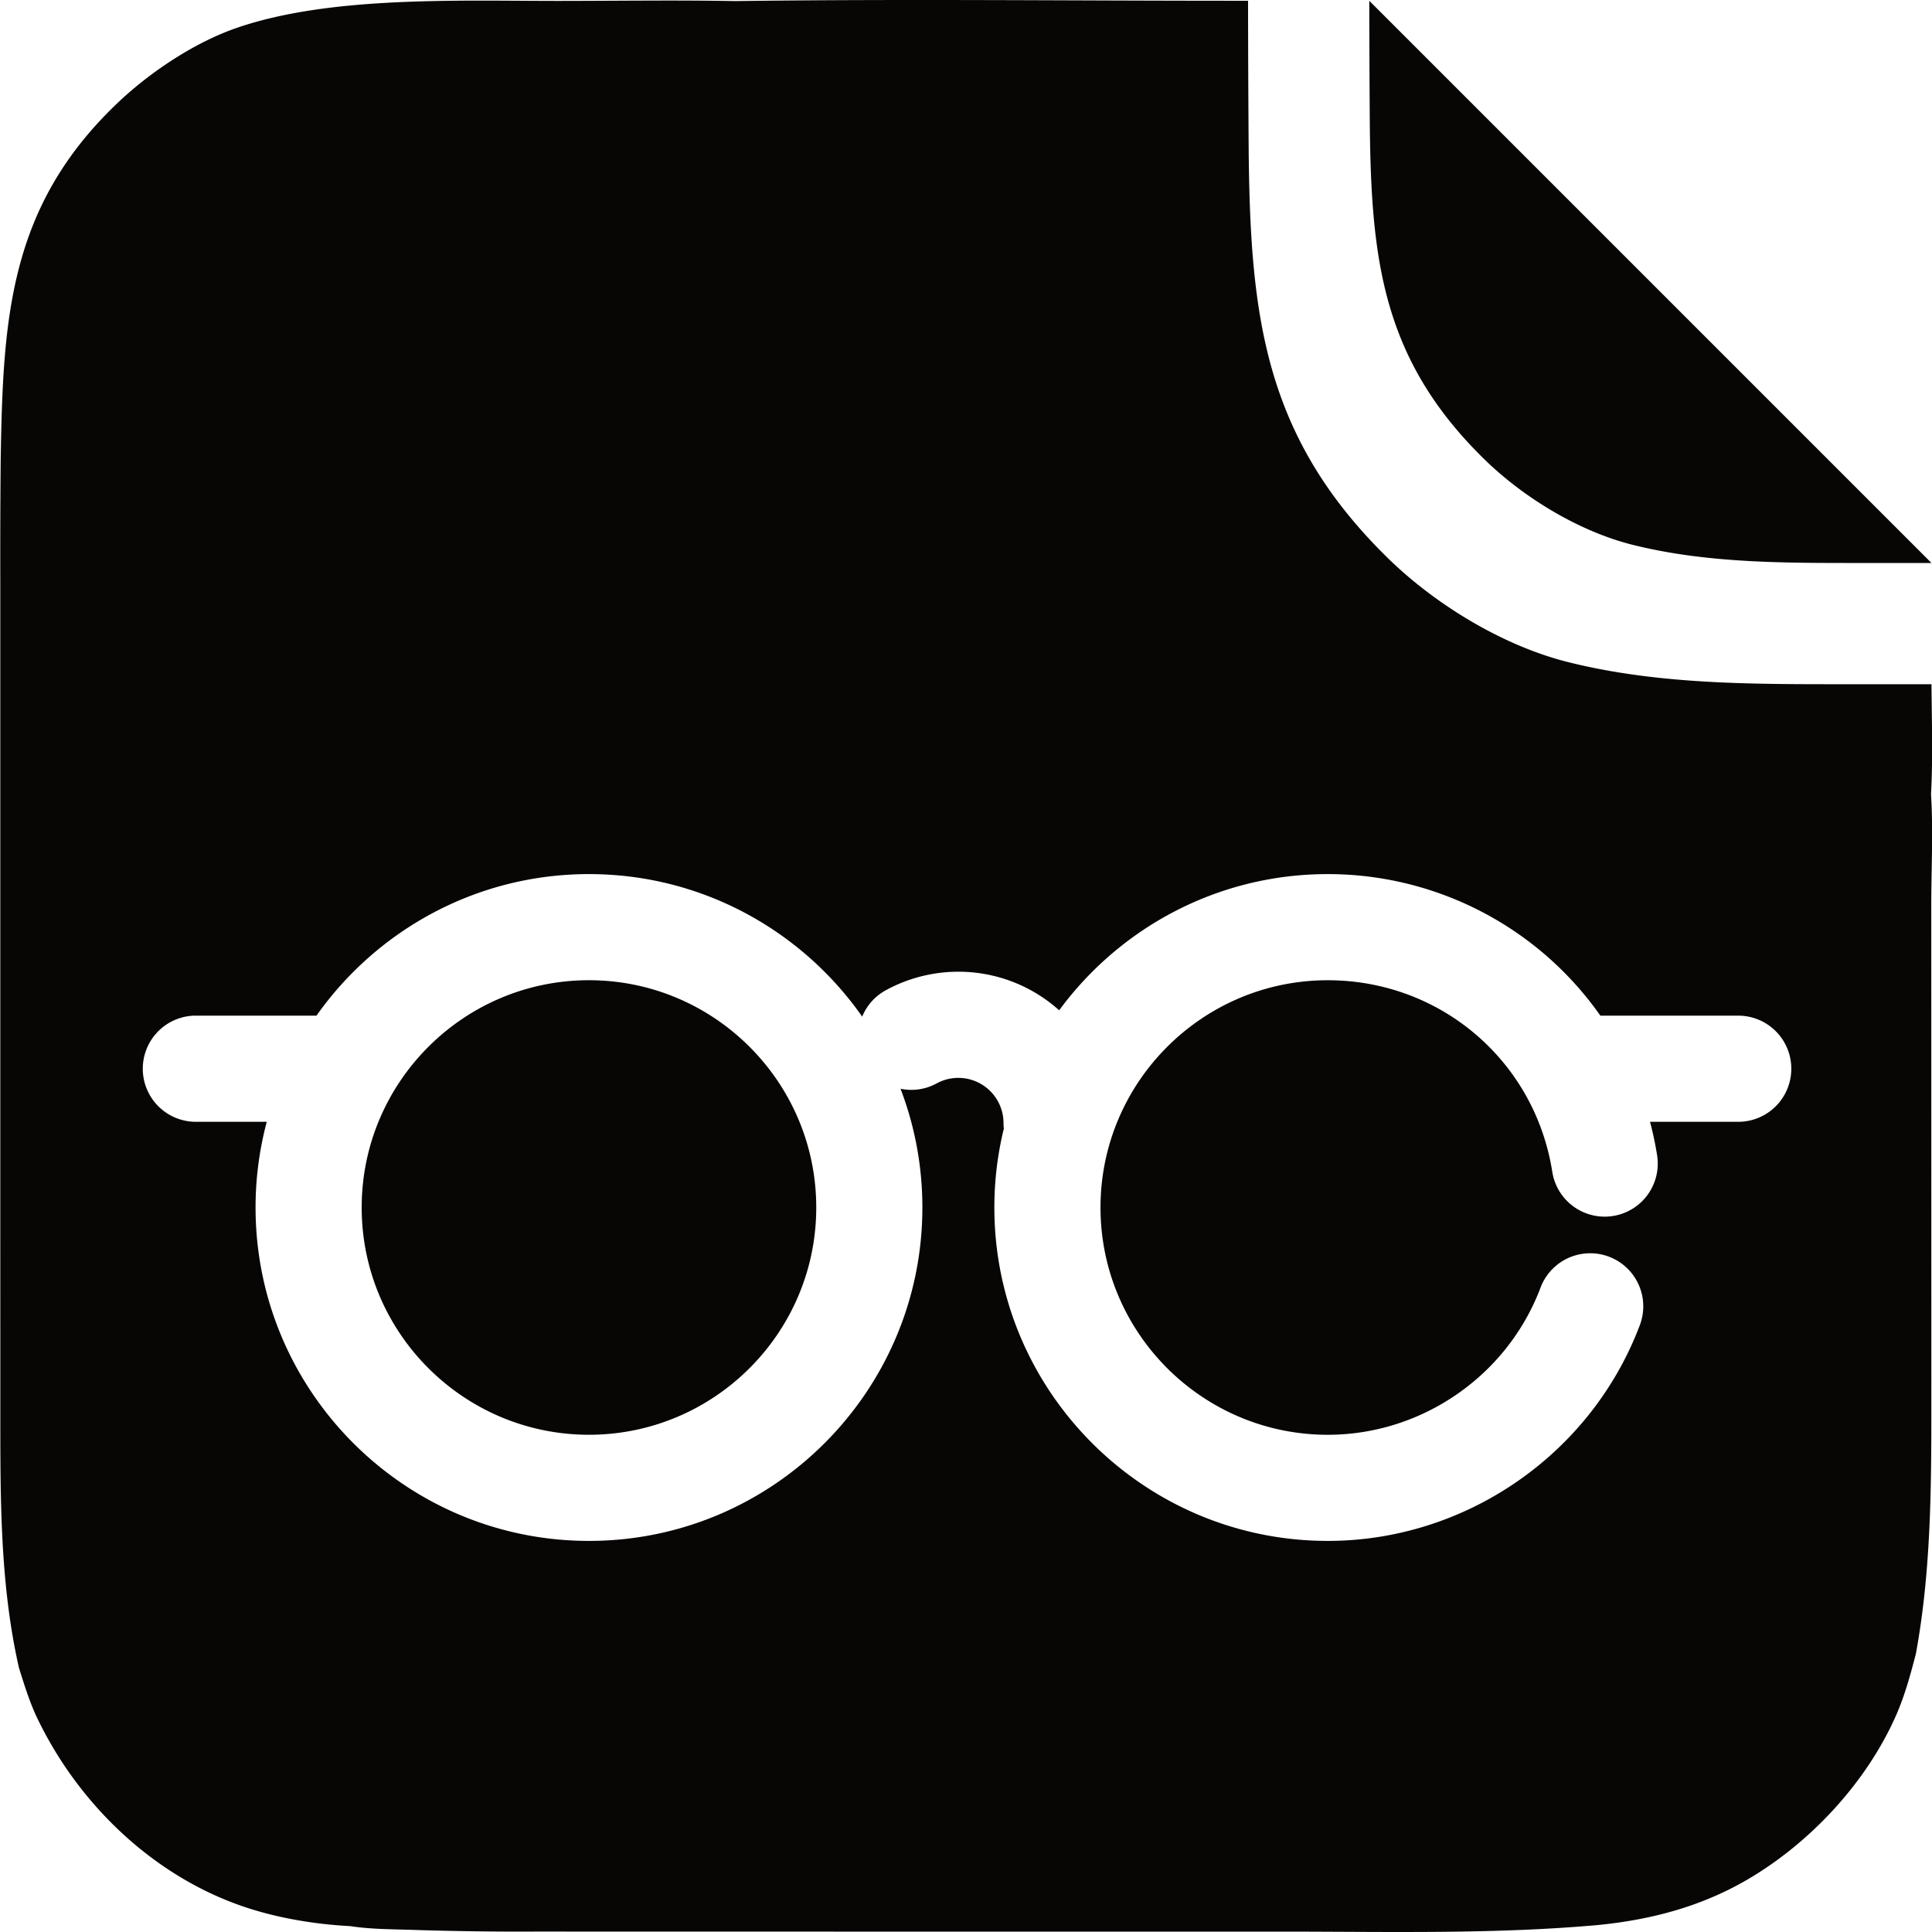 <svg xmlns="http://www.w3.org/2000/svg" xml:space="preserve" style="fill-rule:evenodd;clip-rule:evenodd;stroke-linejoin:round;stroke-miterlimit:2" viewBox="0 0 100 100">
  <path d="M99.973 35.417c.016 1.873.078 3.897-.024 5.694.122 1.922.011 3.907.013 5.837l.002 12.205.002 12.328c-.002 4.723.058 9.457-.801 14.121-.284 1.098-.581 2.187-1.043 3.227-1.528 3.439-4.411 6.542-7.649 8.441-2.413 1.415-5.023 2.101-7.789 2.372-5.428.482-10.913.338-16.358.338H43.147l-15.407-.003c-2.121.011-4.242-.018-6.362-.086-1.071-.034-2.204-.032-3.263-.196-1.807-.094-3.721-.411-5.438-.986-4.634-1.551-8.461-5.18-10.62-9.516-.469-.91-.772-1.895-1.076-2.869-1.02-4.478-.961-9.128-.964-13.699l-.002-9.741V30.127c-.005-2.088.001-4.175.02-6.263.119-7.278.38-13.107 5.999-18.486 1.712-1.638 4.041-3.195 6.281-3.956C17.166-.225 23.818.05 28.957.047c3.032-.002 6.07-.047 9.101.009C46.729-.06 55.418.04 64.09.039l.509.001c.003 2.602.014 5.205.033 7.808.087 8.533.808 14.795 7.221 21.056 2.467 2.408 5.955 4.525 9.303 5.364 4.979 1.248 10.21 1.138 15.305 1.148l3.512.001ZM44.627 52.62c-3.123-4.457-8.298-7.377-14.142-7.377-5.822 0-10.978 2.899-14.104 7.328.001-.001-6.333-.001-6.333-.001a2.748 2.748 0 0 0 0 5.493h3.76a17.192 17.192 0 0 0-.58 4.437c0 9.515 7.741 17.257 17.257 17.257 9.516 0 17.257-7.742 17.257-17.257 0-2.164-.4-4.236-1.131-6.146.617.128 1.28.046 1.875-.28a2.34 2.34 0 0 1 3.456 2.053c0 .099.006.197.016.293a17.104 17.104 0 0 0-.49 4.08c0 9.516 7.742 17.257 17.257 17.257 7.145 0 13.636-4.49 16.154-11.173a2.746 2.746 0 1 0-5.141-1.937c-1.716 4.556-6.142 7.617-11.013 7.617-6.486 0-11.763-5.277-11.763-11.764 0-6.486 5.277-11.763 11.763-11.763 5.829 0 10.716 4.17 11.621 9.917a2.746 2.746 0 1 0 5.426-.854 16.657 16.657 0 0 0-.368-1.735l4.567-.001a2.747 2.747 0 0 0 0-5.494h-7.136a17.262 17.262 0 0 0-2.843-3.142 17.254 17.254 0 0 0-11.267-4.185c-5.699 0-10.76 2.778-13.903 7.05a7.798 7.798 0 0 0-5.217-1.997c-1.312 0-2.61.332-3.756.959a2.736 2.736 0 0 0-1.222 1.365ZM30.485 74.263c-6.487 0-11.764-5.277-11.764-11.763 0-6.487 5.277-11.764 11.764-11.764 6.486 0 11.764 5.277 11.764 11.764 0 6.486-5.278 11.763-11.764 11.763ZM70.874.041l29.101 29.101-2.891-.001c-4.191-.008-8.494.082-12.59-.944-2.754-.691-5.623-2.432-7.652-4.413-5.276-5.151-5.869-10.302-5.941-17.321-.015-2.141-.024-4.282-.027-6.422Z" style="fill:#080605"/>
</svg>
